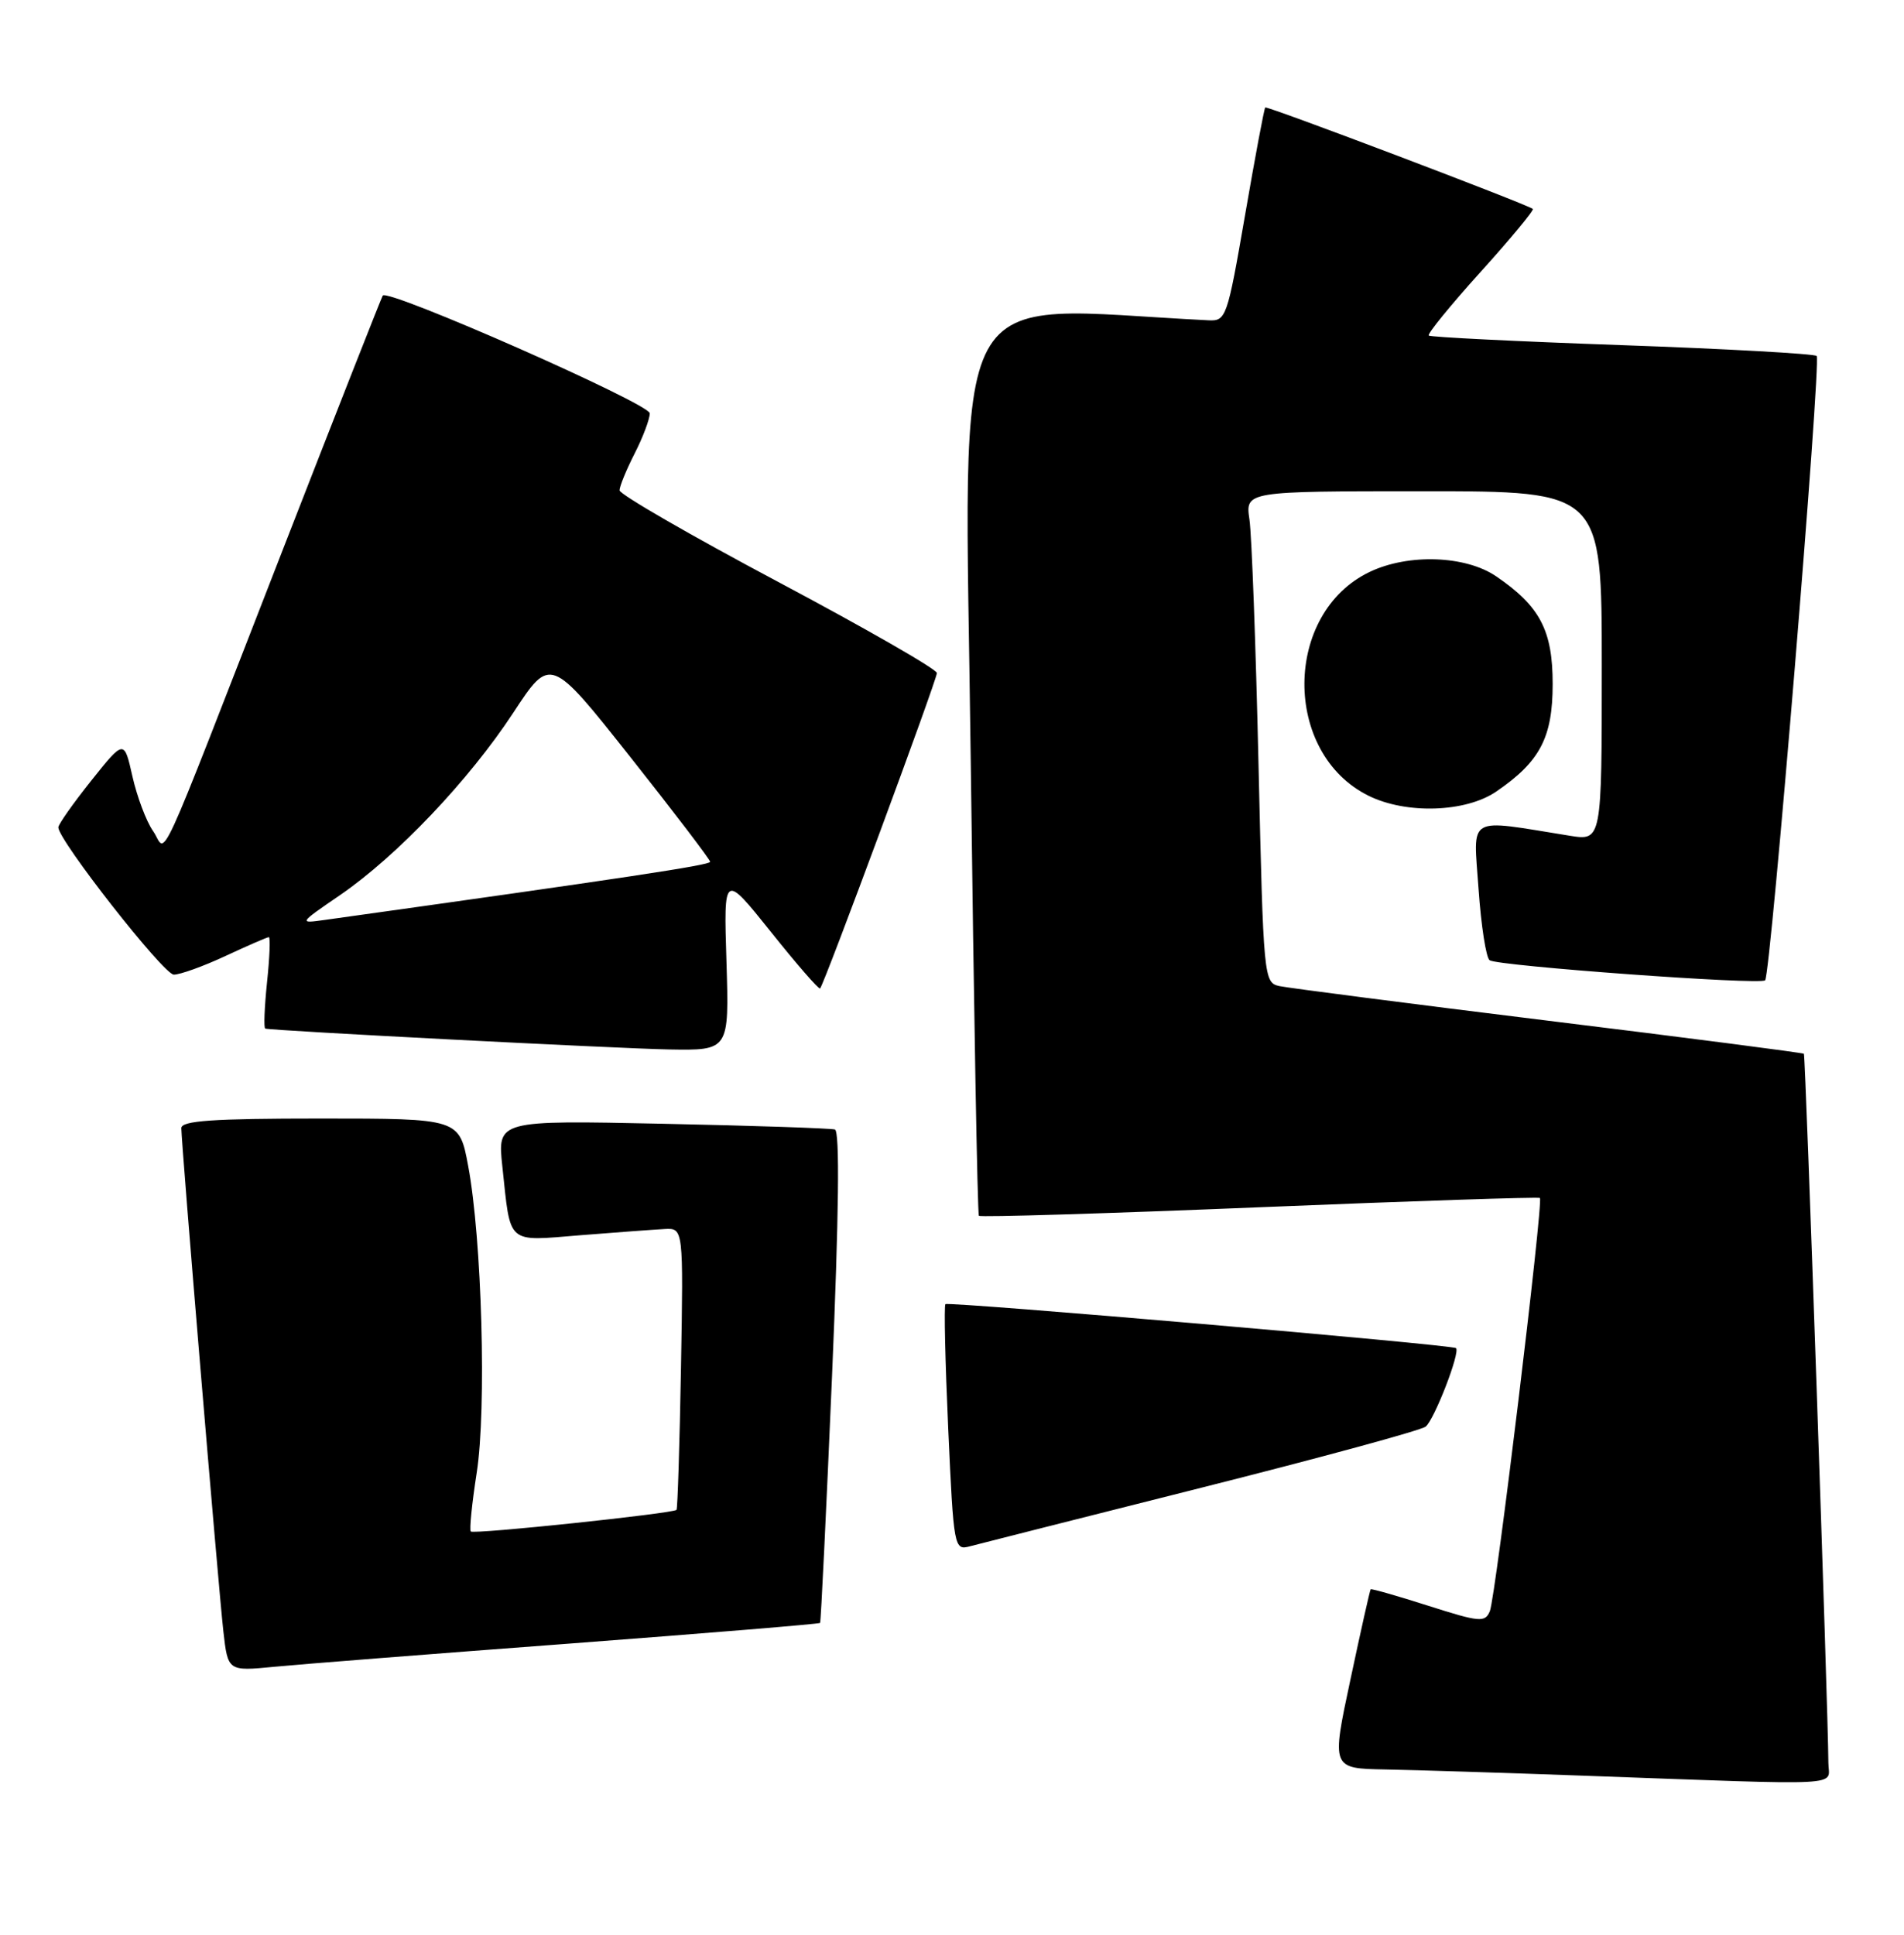 <?xml version="1.0" encoding="UTF-8" standalone="no"?>
<!DOCTYPE svg PUBLIC "-//W3C//DTD SVG 1.1//EN" "http://www.w3.org/Graphics/SVG/1.1/DTD/svg11.dtd" >
<svg xmlns="http://www.w3.org/2000/svg" xmlns:xlink="http://www.w3.org/1999/xlink" version="1.1" viewBox="0 0 252 256">
 <g >
 <path fill="currentColor"
d=" M 241.99 233.25 C 241.96 226.29 238.97 139.64 238.75 139.43 C 238.61 139.30 223.43 137.33 205.00 135.07 C 186.57 132.80 170.54 130.73 169.36 130.48 C 167.26 130.03 167.22 129.56 166.57 101.26 C 166.21 85.44 165.67 70.81 165.37 68.75 C 164.82 65.00 164.82 65.00 188.41 65.00 C 212.00 65.00 212.00 65.00 212.00 88.13 C 212.00 111.26 212.00 111.26 207.75 110.58 C 193.92 108.36 195.01 107.73 195.69 117.62 C 196.03 122.50 196.69 126.75 197.16 127.06 C 198.31 127.82 232.99 130.35 233.62 129.71 C 234.36 128.97 241.07 47.73 240.44 47.10 C 240.14 46.81 228.56 46.16 214.70 45.67 C 200.84 45.18 189.32 44.61 189.10 44.40 C 188.87 44.20 191.97 40.40 195.97 35.97 C 199.97 31.54 203.08 27.79 202.87 27.64 C 201.91 26.95 167.69 13.98 167.46 14.22 C 167.31 14.38 166.11 20.80 164.78 28.50 C 162.43 42.07 162.28 42.50 159.93 42.38 C 124.73 40.64 127.68 35.17 128.48 100.65 C 128.89 133.57 129.37 160.67 129.56 160.87 C 129.75 161.08 146.47 160.57 166.70 159.74 C 186.94 158.91 203.64 158.36 203.81 158.51 C 204.30 158.94 197.95 211.30 197.19 213.17 C 196.56 214.71 195.87 214.65 189.04 212.47 C 184.94 211.16 181.50 210.18 181.41 210.29 C 181.31 210.41 180.10 215.79 178.73 222.25 C 176.22 234.00 176.22 234.00 183.36 234.13 C 187.29 234.20 199.05 234.57 209.50 234.95 C 245.20 236.24 242.00 236.41 241.99 233.25 Z  M 75.42 217.47 C 93.53 216.10 108.43 214.88 108.54 214.74 C 108.65 214.61 109.36 199.93 110.12 182.12 C 111.03 160.71 111.16 149.64 110.50 149.45 C 109.95 149.29 99.67 148.94 87.66 148.69 C 65.83 148.23 65.83 148.23 66.49 154.36 C 67.61 164.82 66.94 164.24 76.84 163.44 C 81.60 163.06 86.61 162.69 87.98 162.62 C 90.45 162.50 90.45 162.50 90.13 181.00 C 89.95 191.18 89.68 199.63 89.54 199.78 C 89.08 200.26 62.70 203.04 62.31 202.64 C 62.11 202.44 62.46 198.95 63.09 194.89 C 64.41 186.46 63.78 163.90 61.96 154.25 C 60.79 148.00 60.79 148.00 42.39 148.00 C 28.16 148.00 24.00 148.29 24.00 149.27 C 24.00 151.32 28.90 209.98 29.56 215.82 C 30.16 221.14 30.16 221.14 36.33 220.54 C 39.72 220.21 57.32 218.83 75.42 217.47 Z  M 159.00 196.85 C 174.68 192.90 188.03 189.27 188.68 188.77 C 189.81 187.91 193.29 178.95 192.71 178.38 C 192.26 177.93 125.54 172.19 125.13 172.56 C 124.93 172.75 125.10 180.16 125.50 189.04 C 126.22 204.86 126.28 205.16 128.37 204.60 C 129.54 204.29 143.32 200.80 159.00 196.85 Z  M 96.15 127.25 C 95.78 115.50 95.78 115.50 102.02 123.29 C 105.44 127.58 108.38 130.95 108.54 130.79 C 109.08 130.26 124.00 89.96 124.00 89.05 C 124.00 88.56 114.55 83.14 103.00 77.00 C 91.45 70.86 82.00 65.41 82.00 64.88 C 82.00 64.35 82.90 62.16 84.00 60.00 C 85.10 57.84 86.00 55.45 86.00 54.69 C 86.00 53.42 51.36 38.15 50.66 39.11 C 50.50 39.33 44.59 54.35 37.52 72.50 C 20.04 117.37 22.19 112.71 20.25 109.95 C 19.36 108.68 18.14 105.43 17.53 102.74 C 16.43 97.84 16.43 97.84 12.07 103.30 C 9.67 106.31 7.71 109.09 7.72 109.48 C 7.75 111.22 21.65 128.94 23.00 128.96 C 23.82 128.97 26.91 127.86 29.85 126.49 C 32.79 125.12 35.37 124.00 35.58 124.00 C 35.80 124.00 35.69 126.70 35.34 130.00 C 35.00 133.30 34.89 136.05 35.11 136.10 C 36.22 136.39 81.63 138.73 88.51 138.86 C 96.51 139.00 96.51 139.00 96.15 127.25 Z  M 198.01 104.75 C 203.82 100.79 205.50 97.60 205.50 90.50 C 205.50 83.40 203.82 80.21 198.01 76.25 C 193.97 73.50 186.42 73.23 181.31 75.66 C 169.83 81.11 169.73 99.68 181.15 105.30 C 186.12 107.75 193.97 107.50 198.01 104.75 Z  M 45.00 118.44 C 52.55 113.26 62.06 103.25 67.94 94.30 C 72.85 86.82 72.85 86.82 83.42 100.16 C 89.23 107.50 93.99 113.74 93.99 114.03 C 94.00 114.47 82.78 116.16 43.00 121.72 C 39.51 122.21 39.51 122.20 45.00 118.44 Z "/>
</g>
</svg>